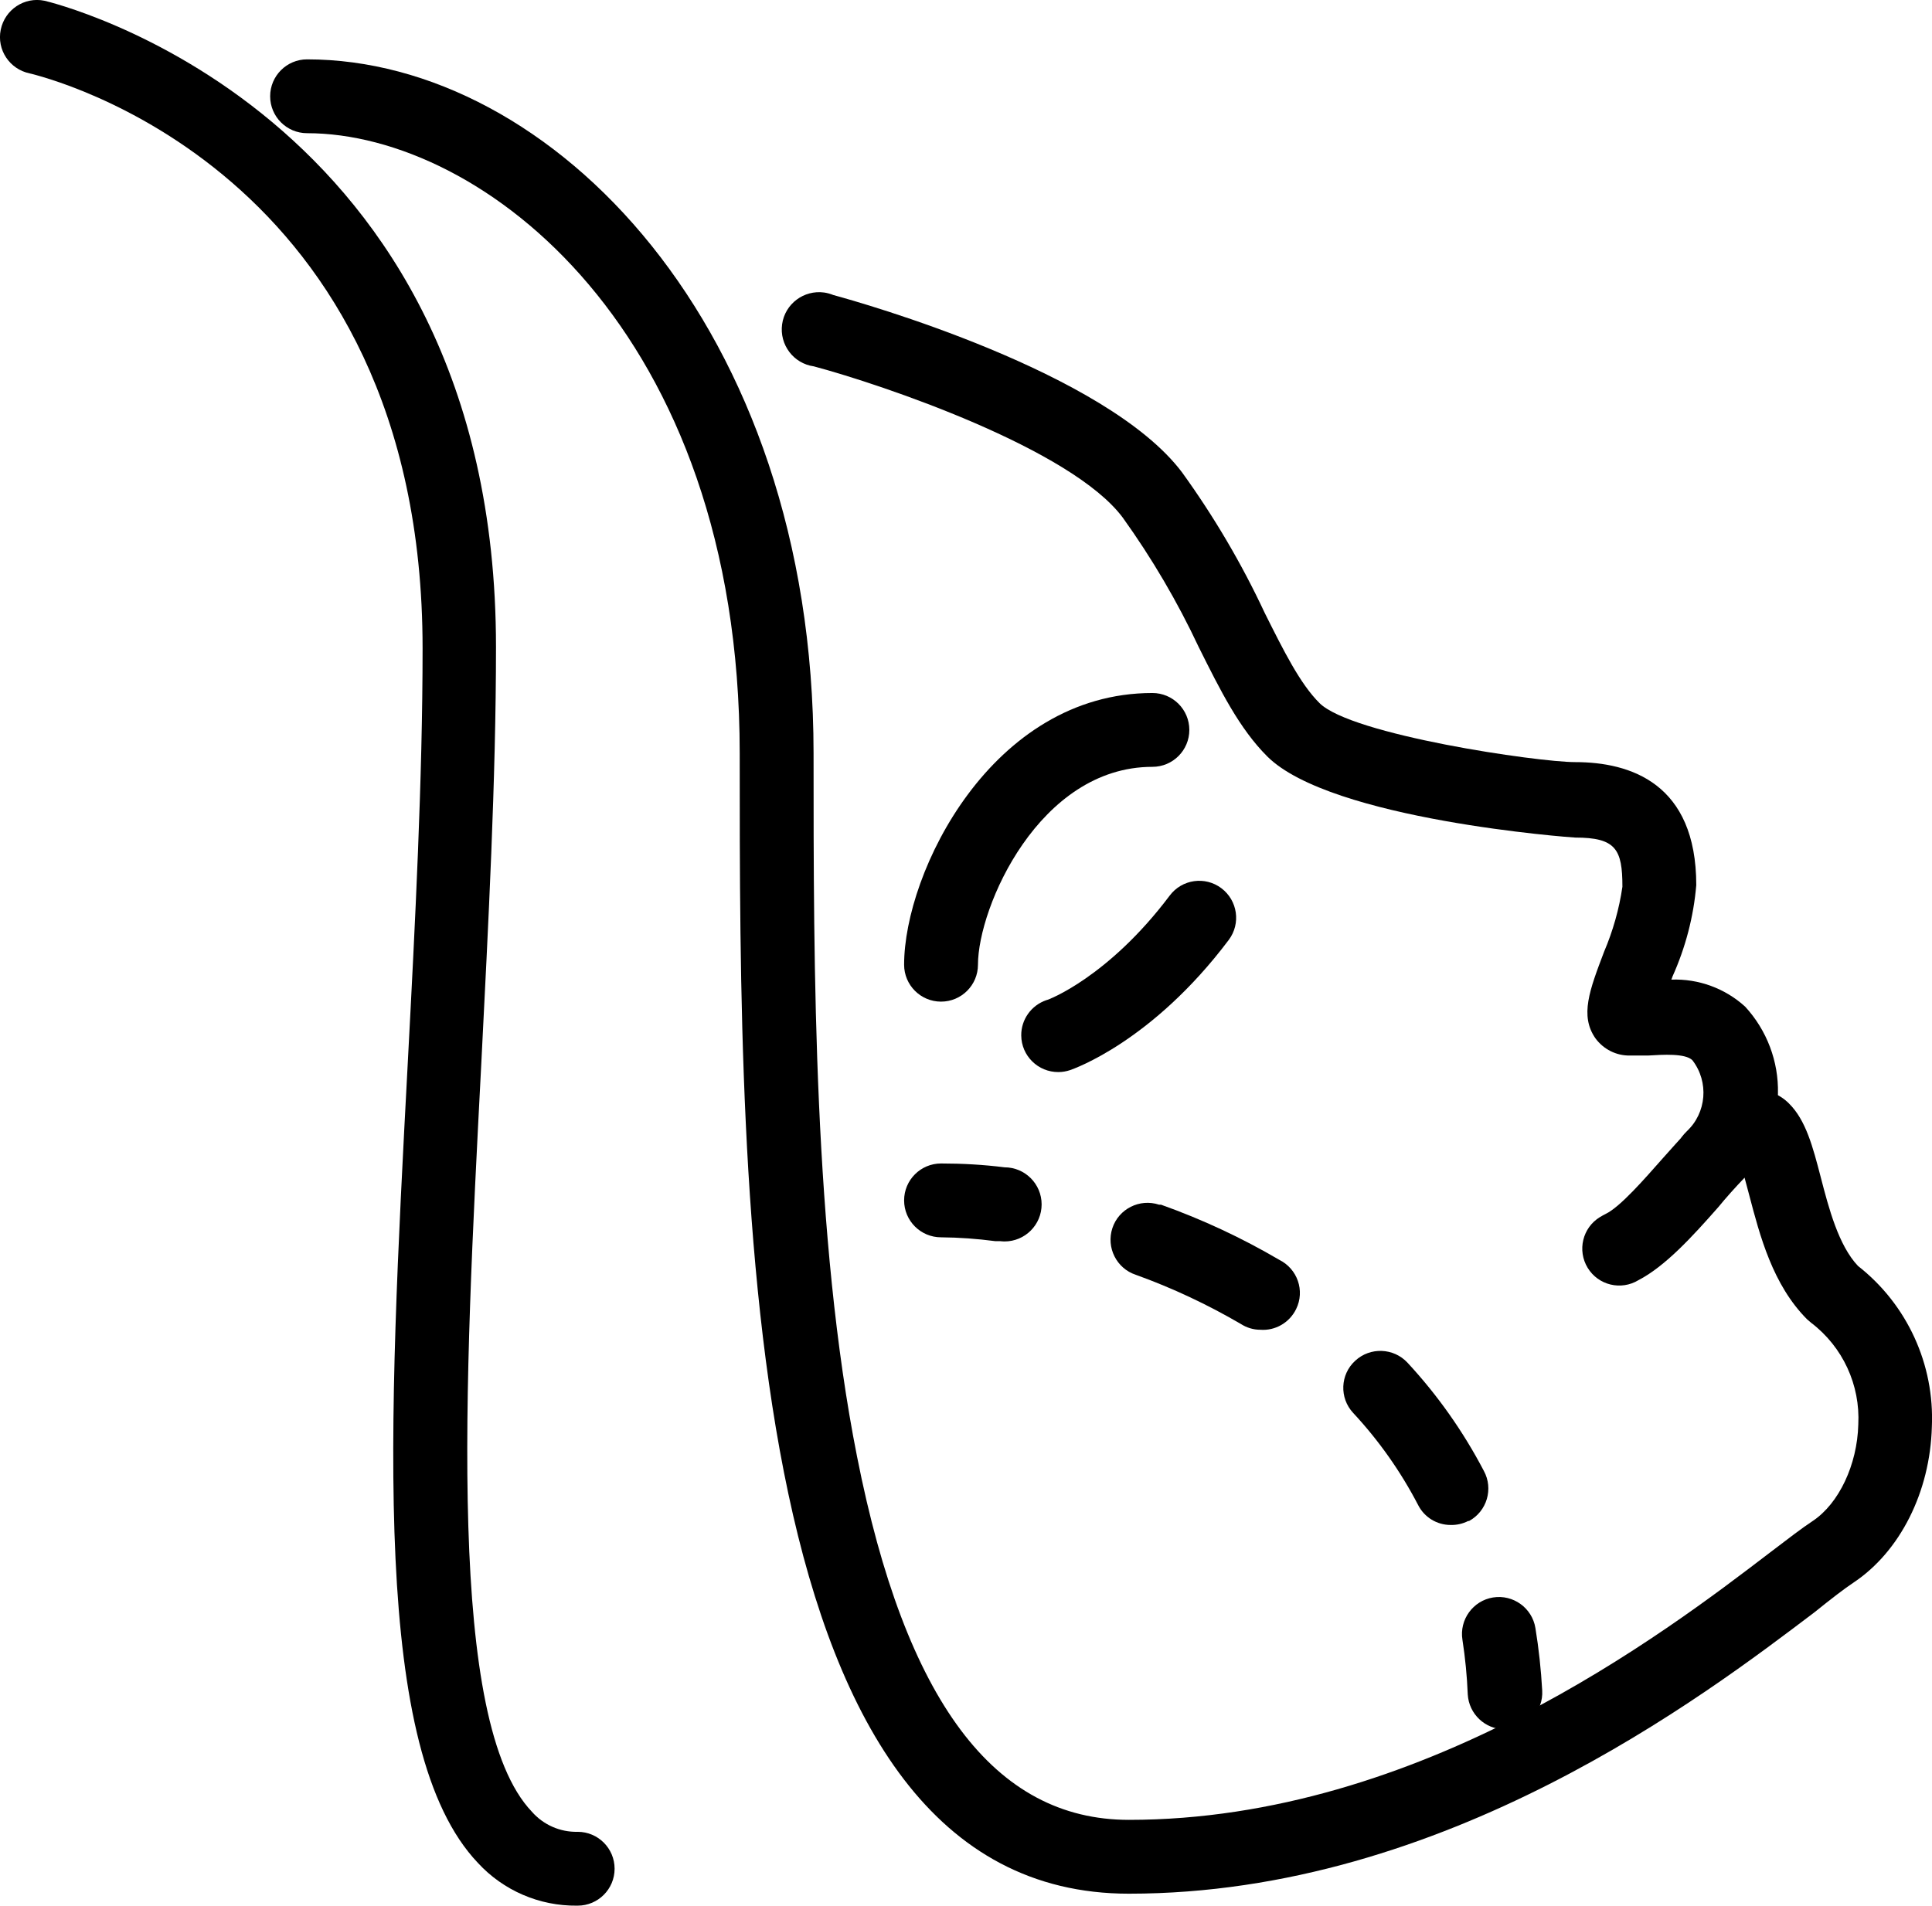 <?xml version="1.0" encoding="utf-8"?>
<!-- Generator: Adobe Illustrator 23.0.1, SVG Export Plug-In . SVG Version: 6.00 Build 0)  -->
<svg version="1.1" id="Layer_1" xmlns="http://www.w3.org/2000/svg" xmlns:xlink="http://www.w3.org/1999/xlink" x="0px" y="0px"
	 viewBox="0 0 130.8 129.05" style="enable-background:new 0 0 130.8 129.05;" xml:space="preserve">
<style type="text/css">
	.st0{fill:#231F20;}
	.st1{fill:#EBEBEC;}
	.st2{fill:#FFFFFF;}
	.st3{fill:none;stroke:#000000;stroke-width:4;stroke-linecap:round;stroke-miterlimit:10;}
	.st4{fill:#F37A7B;}
	.st5{fill:none;stroke:#000000;stroke-width:5;stroke-linecap:round;stroke-miterlimit:10;}
	.st6{fill:none;}
</style>
<g>
	<path d="M39.07,129.05c-2.55,0.03-4.99-1.02-6.72-2.9c-7.21-7.6-6.07-29.21-4.74-54.23c0.5-9.44,1-19.2,1-28
		c0.01-32.51-25.6-38.7-26.6-38.95c-1.36-0.28-2.24-1.6-1.96-2.96c0.28-1.36,1.6-2.24,2.96-1.96c0.31,0.07,30.57,7.22,30.57,43.77
		c0,9-0.52,18.8-1,28.3c-1.14,21.93-2.33,44.53,3.43,50.57c0.78,0.89,1.92,1.39,3.1,1.36c1.38,0,2.5,1.12,2.5,2.5
		c0,1.38-1.12,2.5-2.5,2.5H39.07z"/>
	<path d="M76.43,128.24c-26.35,0-26.35-46.47-26.35-77.22c0-28.66-17.48-42-29.29-42c-1.38,0-2.5-1.12-2.5-2.5s1.12-2.5,2.5-2.5
		c16.49,0,34.29,18,34.29,47c0,14.59,0,32.74,2.94,47.6c3.27,16.56,9.29,24.62,18.41,24.62c19.72,0,36.32-12.69,43.41-18.11
		c1.22-0.93,2.17-1.66,2.9-2.14c1.76-1.18,3-3.8,3.07-6.52c0.14-2.68-1.05-5.26-3.19-6.89l-0.27-0.23c-2.34-2.34-3.21-5.7-3.92-8.4
		l-0.32-1.2c-0.59,0.62-1.26,1.36-1.78,2c-1.76,2-3.59,4-5.4,4.94c-1.18,0.72-2.72,0.35-3.44-0.83c-0.72-1.18-0.35-2.72,0.83-3.44
		c0.06-0.04,0.13-0.07,0.19-0.11l0.19-0.1c1-0.48,2.65-2.39,3.89-3.79c2.37-2.66,4.07-4.57,6.16-4.63c0.89-0.03,1.75,0.31,2.37,0.94
		c1.14,1.13,1.61,2.92,2.15,5c0.54,2.08,1.2,4.61,2.52,6c3.33,2.61,5.19,6.67,5,10.9c-0.12,4.4-2.15,8.44-5.3,10.54
		c-0.59,0.39-1.49,1.08-2.63,2C115.39,114.83,97.84,128.24,76.43,128.24"/>
	<path d="M115.92,80.93c-1.38,0.01-2.49-1.1-2.5-2.48v-0.01c-0.01-0.69,0.27-1.35,0.77-1.82c1.35-1.26,1.52-3.35,0.39-4.82
		c-0.48-0.48-2-0.38-3-0.32h-1.22c-0.93,0.02-1.8-0.42-2.35-1.17c-1.06-1.53-0.4-3.25,0.59-5.86c0.6-1.41,1.02-2.89,1.24-4.4
		c0-2.54-0.44-3.33-3.2-3.33c-0.16,0-16.54-1.19-20.85-5.5c-1.88-1.88-3.16-4.44-4.64-7.41c-1.44-3.07-3.16-6-5.14-8.76
		c-3.48-4.67-16.28-9-20.91-10.24c-1.38-0.19-2.34-1.47-2.15-2.85c0.19-1.38,1.47-2.34,2.85-2.15c0.21,0.03,0.42,0.09,0.62,0.17
		c1.88,0.51,18.46,5.19,23.6,12c2.16,2.99,4.04,6.18,5.6,9.52c1.29,2.58,2.4,4.81,3.71,6.11c2.16,2.16,14.78,4,17.31,4
		c3.74,0,8.2,1.44,8.2,8.33c-0.18,2.14-0.73,4.23-1.61,6.19c-0.02,0.07-0.05,0.14-0.08,0.21c1.84-0.07,3.64,0.59,5,1.83
		c1.47,1.6,2.27,3.71,2.22,5.88c-0.03,2.32-1,4.52-2.69,6.11C117.22,80.64,116.59,80.92,115.92,80.93"/>
	<path d="M63.71,67.83c-1.38,0-2.5-1.12-2.5-2.5c0-6.25,5.93-18.4,16.81-18.4c1.38,0,2.5,1.12,2.5,2.5c0,1.38-1.12,2.5-2.5,2.5
		c-7.67,0-11.81,9.51-11.81,13.4C66.21,66.71,65.09,67.83,63.71,67.83"/>
	<path d="M71.66,72.6c-1.38,0.01-2.51-1.1-2.52-2.48c-0.01-1.08,0.68-2.04,1.7-2.39c0.11,0,4.21-1.57,8.35-7.08
		c0.83-1.11,2.4-1.33,3.5-0.5c1.1,0.83,1.33,2.39,0.5,3.5c-5.19,6.9-10.52,8.74-10.75,8.82C72.2,72.55,71.93,72.6,71.66,72.6"/>
	<path d="M67.7,84.05h-0.32c-1.22-0.16-2.44-0.25-3.67-0.26c-1.38,0-2.5-1.12-2.5-2.5c0-1.38,1.12-2.5,2.5-2.5
		c1.44,0,2.87,0.08,4.3,0.26c1.39,0,2.51,1.13,2.51,2.51c0,1.39-1.13,2.51-2.51,2.51c-0.1,0-0.21-0.01-0.31-0.02H67.7z"/>
	<path d="M98.21,103.27c-0.93,0-1.78-0.52-2.2-1.35c-1.18-2.27-2.66-4.37-4.4-6.24c-0.94-1.01-0.88-2.6,0.14-3.53
		c1.01-0.94,2.6-0.88,3.54,0.13c2.04,2.2,3.78,4.67,5.17,7.33c0.66,1.21,0.21,2.73-1,3.39H99.4
		C99.03,103.19,98.62,103.28,98.21,103.27 M85.32,90.05c-0.47,0-0.92-0.14-1.31-0.39c-2.26-1.32-4.64-2.44-7.11-3.33
		c-1.31-0.43-2.02-1.85-1.59-3.16c0.43-1.31,1.85-2.02,3.16-1.59h0.13c2.78,0.99,5.46,2.24,8,3.73c1.24,0.61,1.76,2.1,1.15,3.34
		C87.3,89.57,86.34,90.13,85.32,90.05"/>
	<path d="M101.86,117.11c-1.32-0.01-2.41-1.04-2.49-2.36c-0.05-1.24-0.17-2.48-0.36-3.7c-0.22-1.36,0.71-2.65,2.07-2.87
		c1.36-0.22,2.65,0.71,2.87,2.07c0.23,1.4,0.38,2.81,0.46,4.23c0.08,1.38-0.97,2.56-2.35,2.64L101.86,117.11z"/>
</g>
<rect x="-1582.77" y="-2208.15" class="st6" width="3000" height="3000"/>
</svg>
